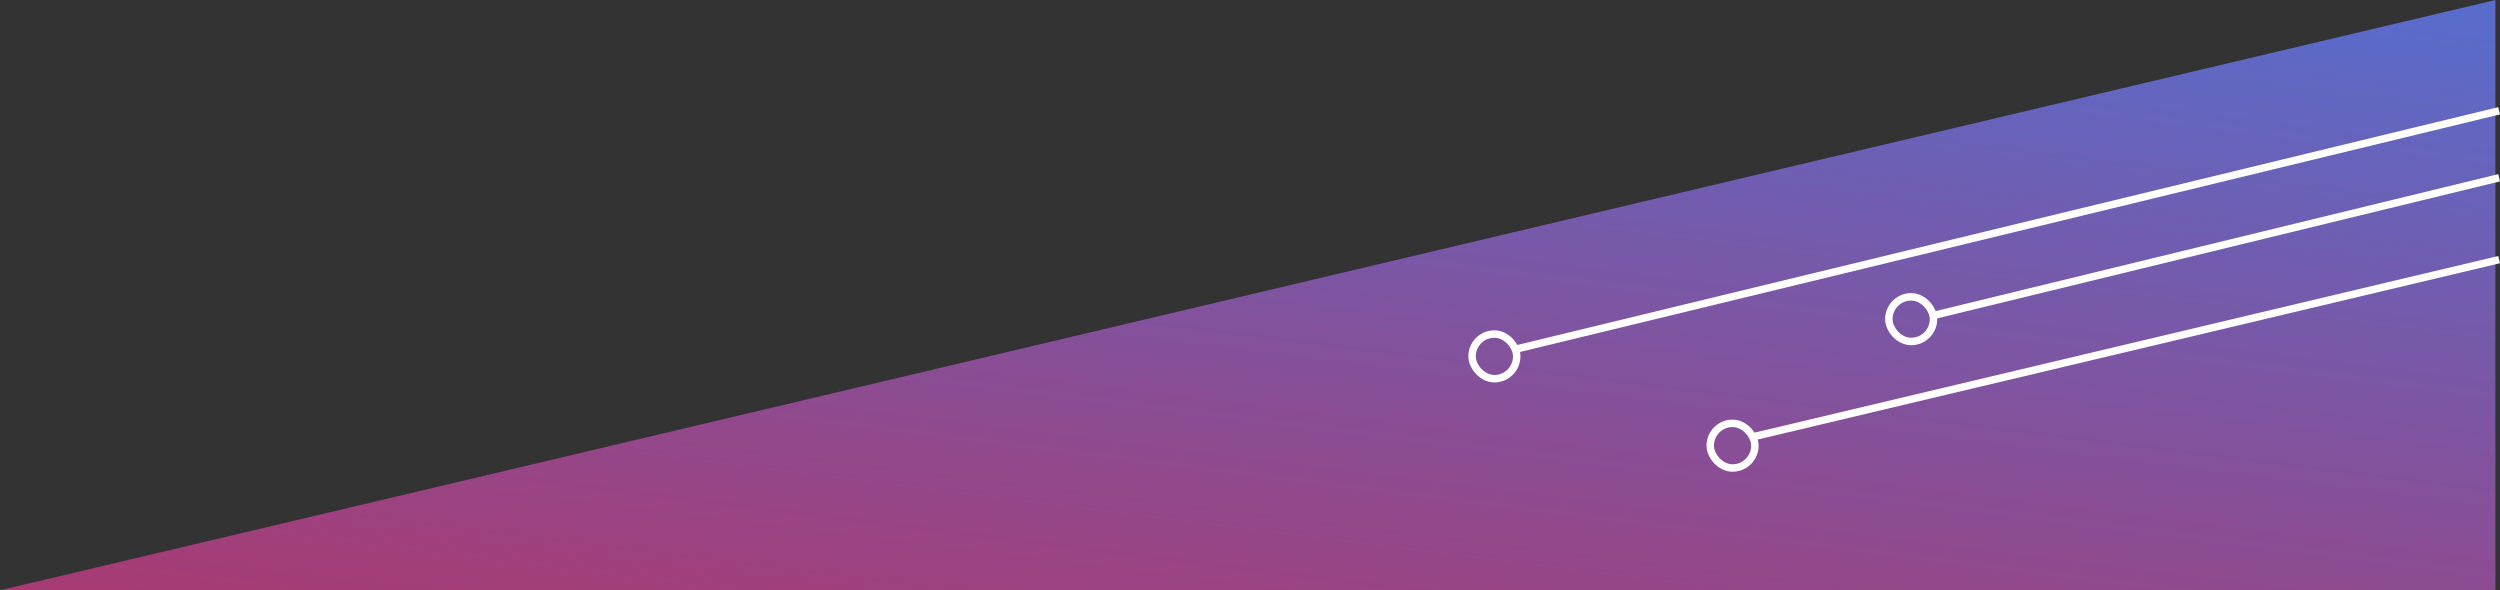 <svg xmlns="http://www.w3.org/2000/svg" xmlns:xlink="http://www.w3.org/1999/xlink" width="335.911" height="79.311" viewBox="0 0 335.911 79.311">
  <rect x="0" y="0" width="335.911" height="79.311" fill="#333333" stroke="none"/>
  <defs>
    <linearGradient id="linear-gradient" x1="0.162" y1="1.158" x2="1.184" y2="-0.759" gradientUnits="objectBoundingBox">
      <stop offset="0" stop-color="#ac386e"/>
      <stop offset="1" stop-color="#2a89ff"/>
    </linearGradient>
  </defs>
  <g id="Group_521" data-name="Group 521" transform="translate(-264.707 -120.617)">
    <g id="gradient_i_linie" data-name="gradient i linie" transform="translate(-2)">
      <path id="Kształt_4" data-name="Kształt 4" d="M598,122.617,262.707,201.928H598Z" transform="translate(4 -2)" fill="url(#linear-gradient)"/>
      <line id="Line_59" data-name="Line 59" x1="132" y2="32" transform="translate(470.5 135.5)" fill="none" stroke="#fff" stroke-width="1"/>
      <line id="Line_60" data-name="Line 60" x1="100" y2="23.75" transform="translate(502.5 155.5)" fill="none" stroke="#fff" stroke-width="1"/>
      <line id="Line_58" data-name="Line 58" x1="76" y2="18.5" transform="translate(526.5 144.5)" fill="none" stroke="#fff" stroke-width="1"/>
    </g>
    <g id="Rectangle_1" data-name="Rectangle 1" transform="translate(462 165)" fill="none" stroke="#fff" stroke-width="1">
      <rect width="7" height="7" rx="3.5" stroke="none"/>
      <rect x="0.5" y="0.5" width="6" height="6" rx="3" fill="none"/>
    </g>
    <g id="Rectangle_4" data-name="Rectangle 4" transform="translate(518 160)" fill="none" stroke="#fff" stroke-width="1">
      <rect width="7" height="7" rx="3.5" stroke="none"/>
      <rect x="0.5" y="0.5" width="6" height="6" rx="3" fill="none"/>
    </g>
    <g id="Rectangle_5" data-name="Rectangle 5" transform="translate(494 177)" fill="none" stroke="#fff" stroke-width="1">
      <rect width="7" height="7" rx="3.5" stroke="none"/>
      <rect x="0.5" y="0.5" width="6" height="6" rx="3" fill="none"/>
    </g>
  </g>
</svg>
